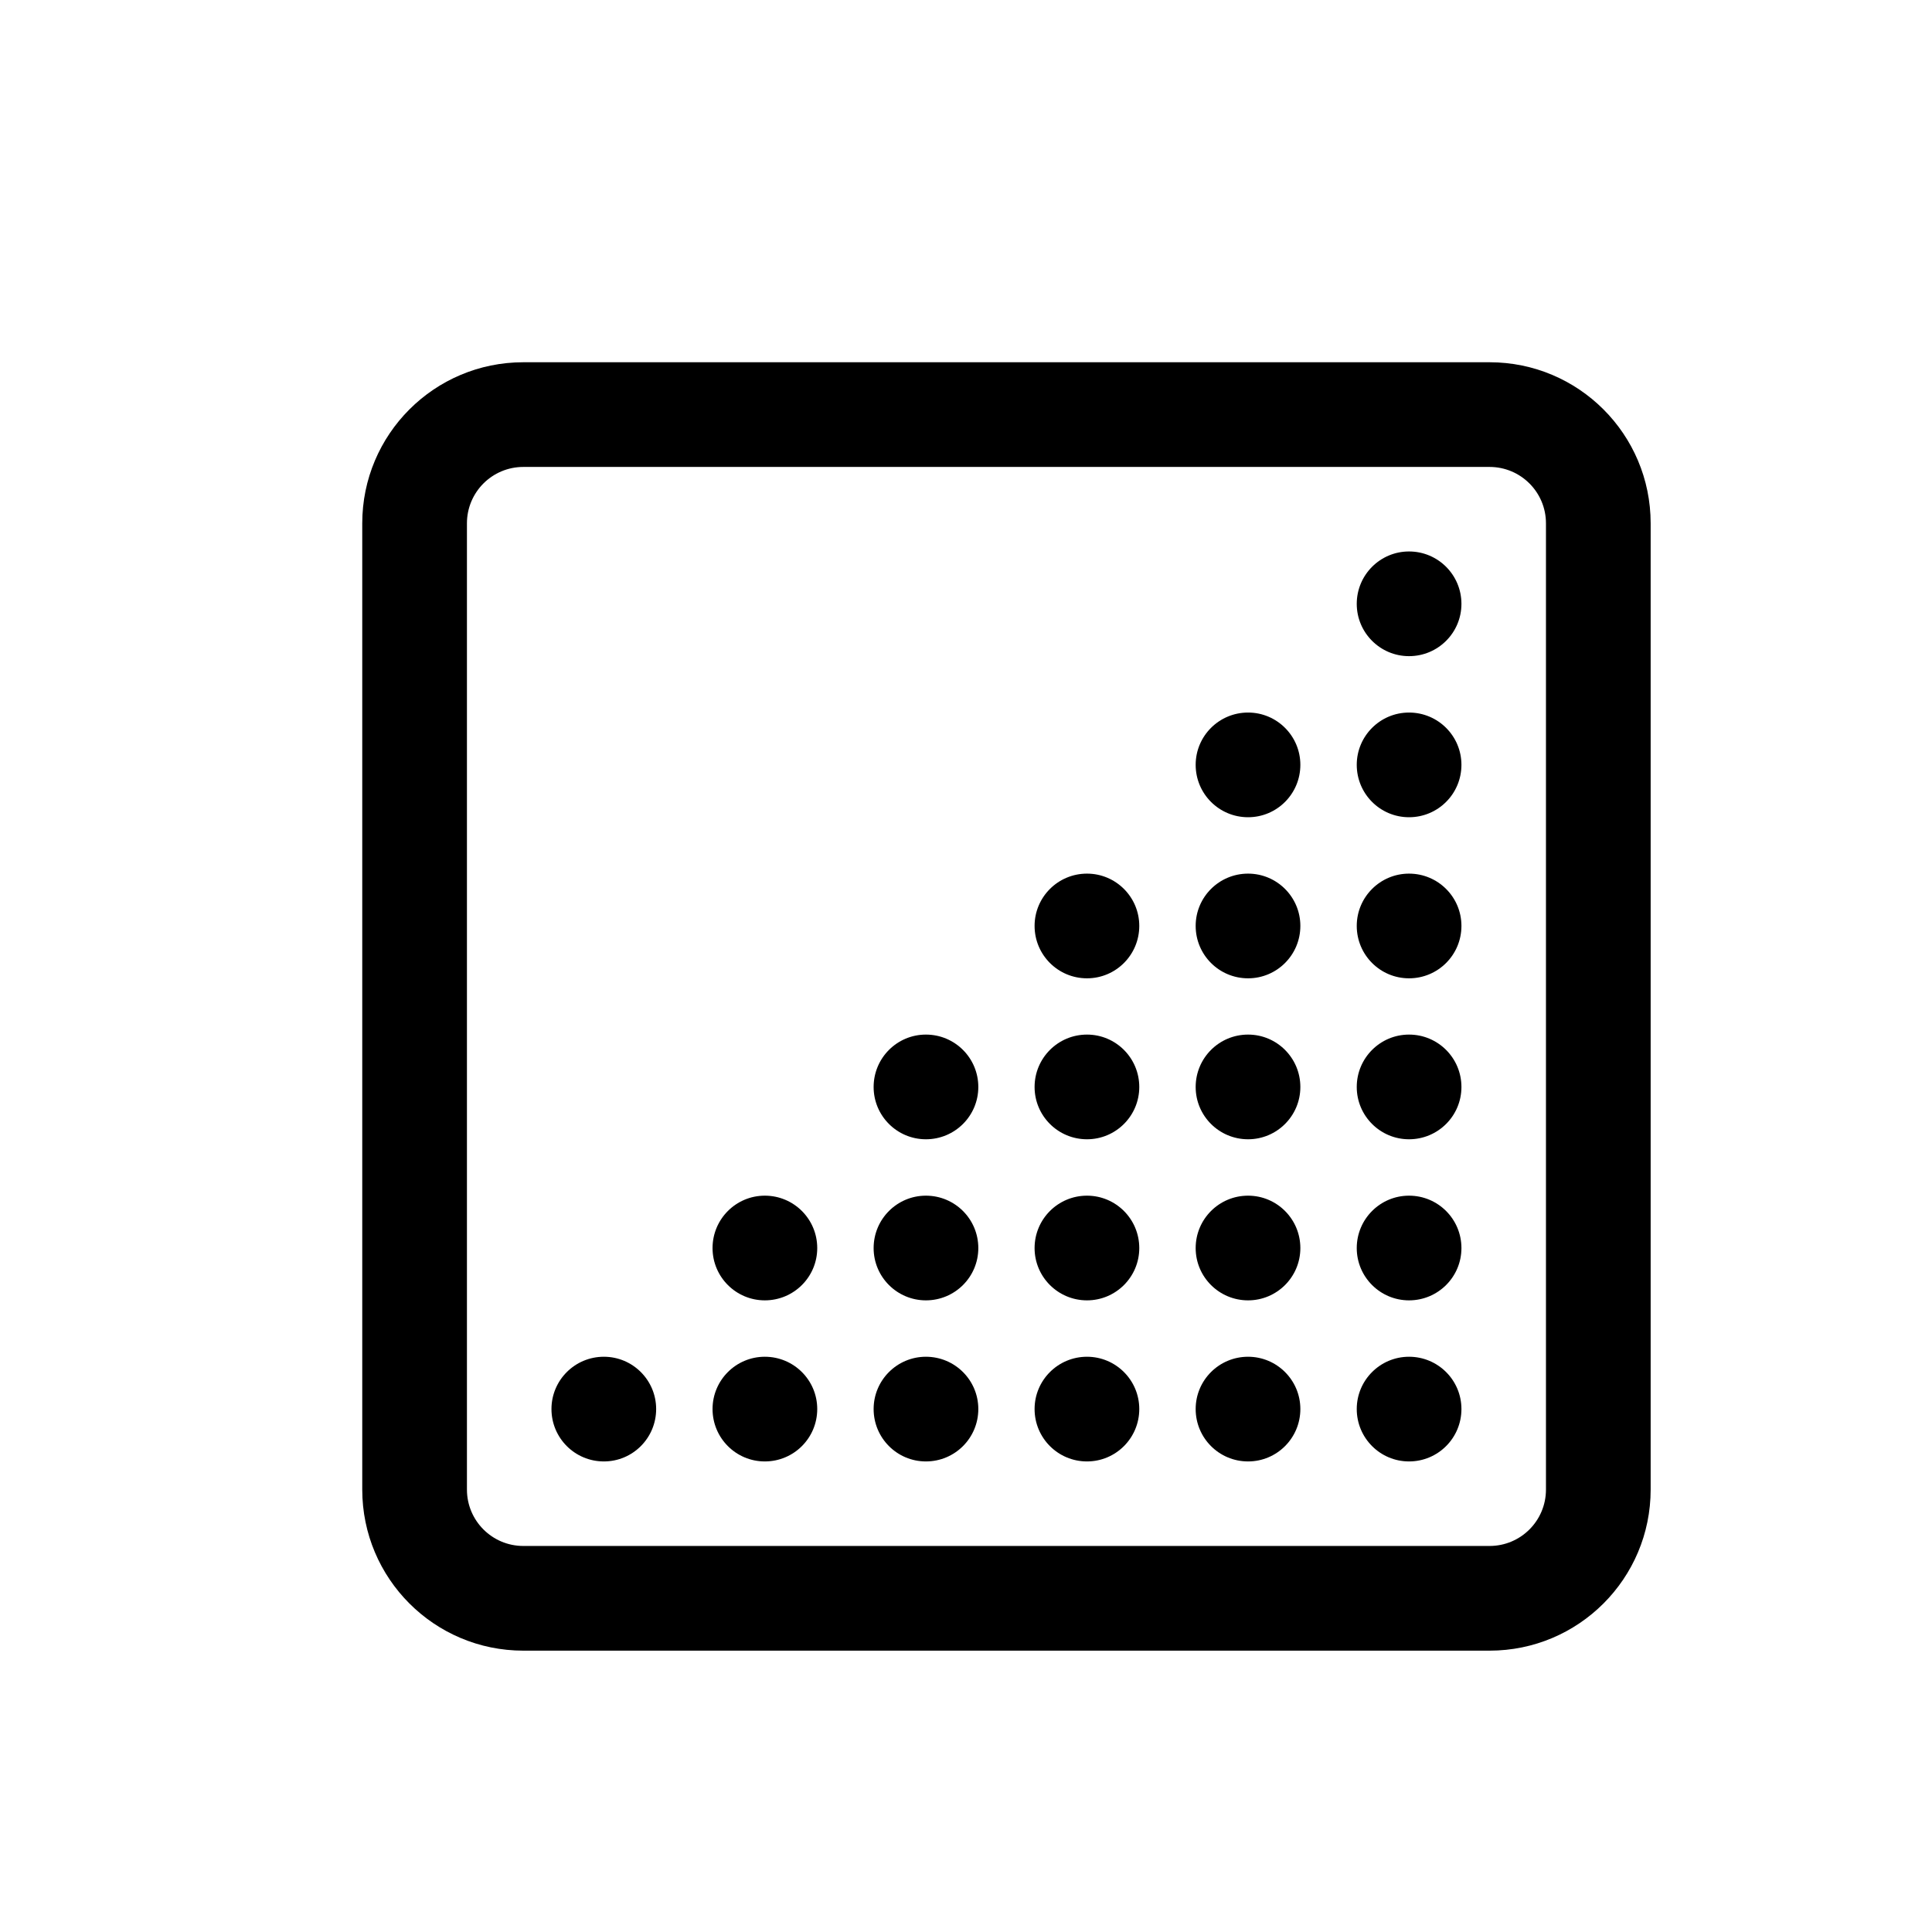 <svg width="16" height="16" viewBox="0 0 16 16" fill="none" xmlns="http://www.w3.org/2000/svg">
<path d="M12.103 5.001C12.103 5.24 11.909 5.434 11.669 5.434C11.43 5.434 11.236 5.24 11.236 5.001C11.236 4.761 11.43 4.567 11.669 4.567C11.909 4.567 12.103 4.761 12.103 5.001Z" fill="black"/>
<path d="M10.769 6.334C10.769 6.574 10.575 6.768 10.336 6.768C10.096 6.768 9.902 6.574 9.902 6.334C9.902 6.095 10.096 5.901 10.336 5.901C10.575 5.901 10.769 6.095 10.769 6.334Z" fill="black"/>
<path d="M9.002 8.102C9.241 8.102 9.435 7.908 9.435 7.668C9.435 7.429 9.241 7.235 9.002 7.235C8.762 7.235 8.568 7.429 8.568 7.668C8.568 7.908 8.762 8.102 9.002 8.102Z" fill="black"/>
<path d="M7.668 9.435C7.908 9.435 8.102 9.241 8.102 9.002C8.102 8.762 7.908 8.568 7.668 8.568C7.429 8.568 7.235 8.762 7.235 9.002C7.235 9.241 7.429 9.435 7.668 9.435Z" fill="black"/>
<path d="M6.334 10.769C6.574 10.769 6.768 10.575 6.768 10.336C6.768 10.096 6.574 9.902 6.334 9.902C6.095 9.902 5.901 10.096 5.901 10.336C5.901 10.575 6.095 10.769 6.334 10.769Z" fill="black"/>
<path d="M5.001 12.103C5.24 12.103 5.434 11.909 5.434 11.669C5.434 11.43 5.24 11.236 5.001 11.236C4.761 11.236 4.567 11.43 4.567 11.669C4.567 11.909 4.761 12.103 5.001 12.103Z" fill="black"/>
<path d="M6.768 11.669C6.768 11.909 6.574 12.103 6.334 12.103C6.095 12.103 5.901 11.909 5.901 11.669C5.901 11.43 6.095 11.236 6.334 11.236C6.574 11.236 6.768 11.43 6.768 11.669Z" fill="black"/>
<path d="M7.668 12.103C7.908 12.103 8.102 11.909 8.102 11.669C8.102 11.43 7.908 11.236 7.668 11.236C7.429 11.236 7.235 11.43 7.235 11.669C7.235 11.909 7.429 12.103 7.668 12.103Z" fill="black"/>
<path d="M8.102 10.336C8.102 10.575 7.908 10.769 7.668 10.769C7.429 10.769 7.235 10.575 7.235 10.336C7.235 10.096 7.429 9.902 7.668 9.902C7.908 9.902 8.102 10.096 8.102 10.336Z" fill="black"/>
<path d="M9.435 9.002C9.435 9.241 9.241 9.435 9.002 9.435C8.762 9.435 8.568 9.241 8.568 9.002C8.568 8.762 8.762 8.568 9.002 8.568C9.241 8.568 9.435 8.762 9.435 9.002Z" fill="black"/>
<path d="M9.002 10.769C9.241 10.769 9.435 10.575 9.435 10.336C9.435 10.096 9.241 9.902 9.002 9.902C8.762 9.902 8.568 10.096 8.568 10.336C8.568 10.575 8.762 10.769 9.002 10.769Z" fill="black"/>
<path d="M9.435 11.669C9.435 11.909 9.241 12.103 9.002 12.103C8.762 12.103 8.568 11.909 8.568 11.669C8.568 11.43 8.762 11.236 9.002 11.236C9.241 11.236 9.435 11.43 9.435 11.669Z" fill="black"/>
<path d="M10.769 9.002C10.769 9.241 10.575 9.435 10.336 9.435C10.096 9.435 9.902 9.241 9.902 9.002C9.902 8.762 10.096 8.568 10.336 8.568C10.575 8.568 10.769 8.762 10.769 9.002Z" fill="black"/>
<path d="M10.336 10.769C10.575 10.769 10.769 10.575 10.769 10.336C10.769 10.096 10.575 9.902 10.336 9.902C10.096 9.902 9.902 10.096 9.902 10.336C9.902 10.575 10.096 10.769 10.336 10.769Z" fill="black"/>
<path d="M10.769 11.669C10.769 11.909 10.575 12.103 10.336 12.103C10.096 12.103 9.902 11.909 9.902 11.669C9.902 11.43 10.096 11.236 10.336 11.236C10.575 11.236 10.769 11.43 10.769 11.669Z" fill="black"/>
<path d="M10.336 8.102C10.575 8.102 10.769 7.908 10.769 7.668C10.769 7.429 10.575 7.235 10.336 7.235C10.096 7.235 9.902 7.429 9.902 7.668C9.902 7.908 10.096 8.102 10.336 8.102Z" fill="black"/>
<path d="M11.669 9.435C11.909 9.435 12.103 9.241 12.103 9.002C12.103 8.762 11.909 8.568 11.669 8.568C11.43 8.568 11.236 8.762 11.236 9.002C11.236 9.241 11.43 9.435 11.669 9.435Z" fill="black"/>
<path d="M12.103 10.336C12.103 10.575 11.909 10.769 11.669 10.769C11.43 10.769 11.236 10.575 11.236 10.336C11.236 10.096 11.43 9.902 11.669 9.902C11.909 9.902 12.103 10.096 12.103 10.336Z" fill="black"/>
<path d="M11.669 12.103C11.909 12.103 12.103 11.909 12.103 11.669C12.103 11.43 11.909 11.236 11.669 11.236C11.43 11.236 11.236 11.43 11.236 11.669C11.236 11.909 11.43 12.103 11.669 12.103Z" fill="black"/>
<path d="M12.103 7.668C12.103 7.908 11.909 8.102 11.669 8.102C11.43 8.102 11.236 7.908 11.236 7.668C11.236 7.429 11.43 7.235 11.669 7.235C11.909 7.235 12.103 7.429 12.103 7.668Z" fill="black"/>
<path d="M11.669 6.768C11.909 6.768 12.103 6.574 12.103 6.334C12.103 6.095 11.909 5.901 11.669 5.901C11.43 5.901 11.236 6.095 11.236 6.334C11.236 6.574 11.43 6.768 11.669 6.768Z" fill="black"/>
<path fill-rule="evenodd" clip-rule="evenodd" d="M3 4.334C3 3.597 3.597 3 4.334 3H12.336C13.073 3 13.67 3.597 13.67 4.334V12.336C13.67 13.073 13.073 13.67 12.336 13.67H4.334C3.597 13.67 3 13.073 3 12.336V4.334ZM4.334 3.867H12.336C12.594 3.867 12.803 4.076 12.803 4.334V12.336C12.803 12.594 12.594 12.803 12.336 12.803H4.334C4.076 12.803 3.867 12.594 3.867 12.336V4.334C3.867 4.076 4.076 3.867 4.334 3.867Z" fill="black"/>
</svg>
